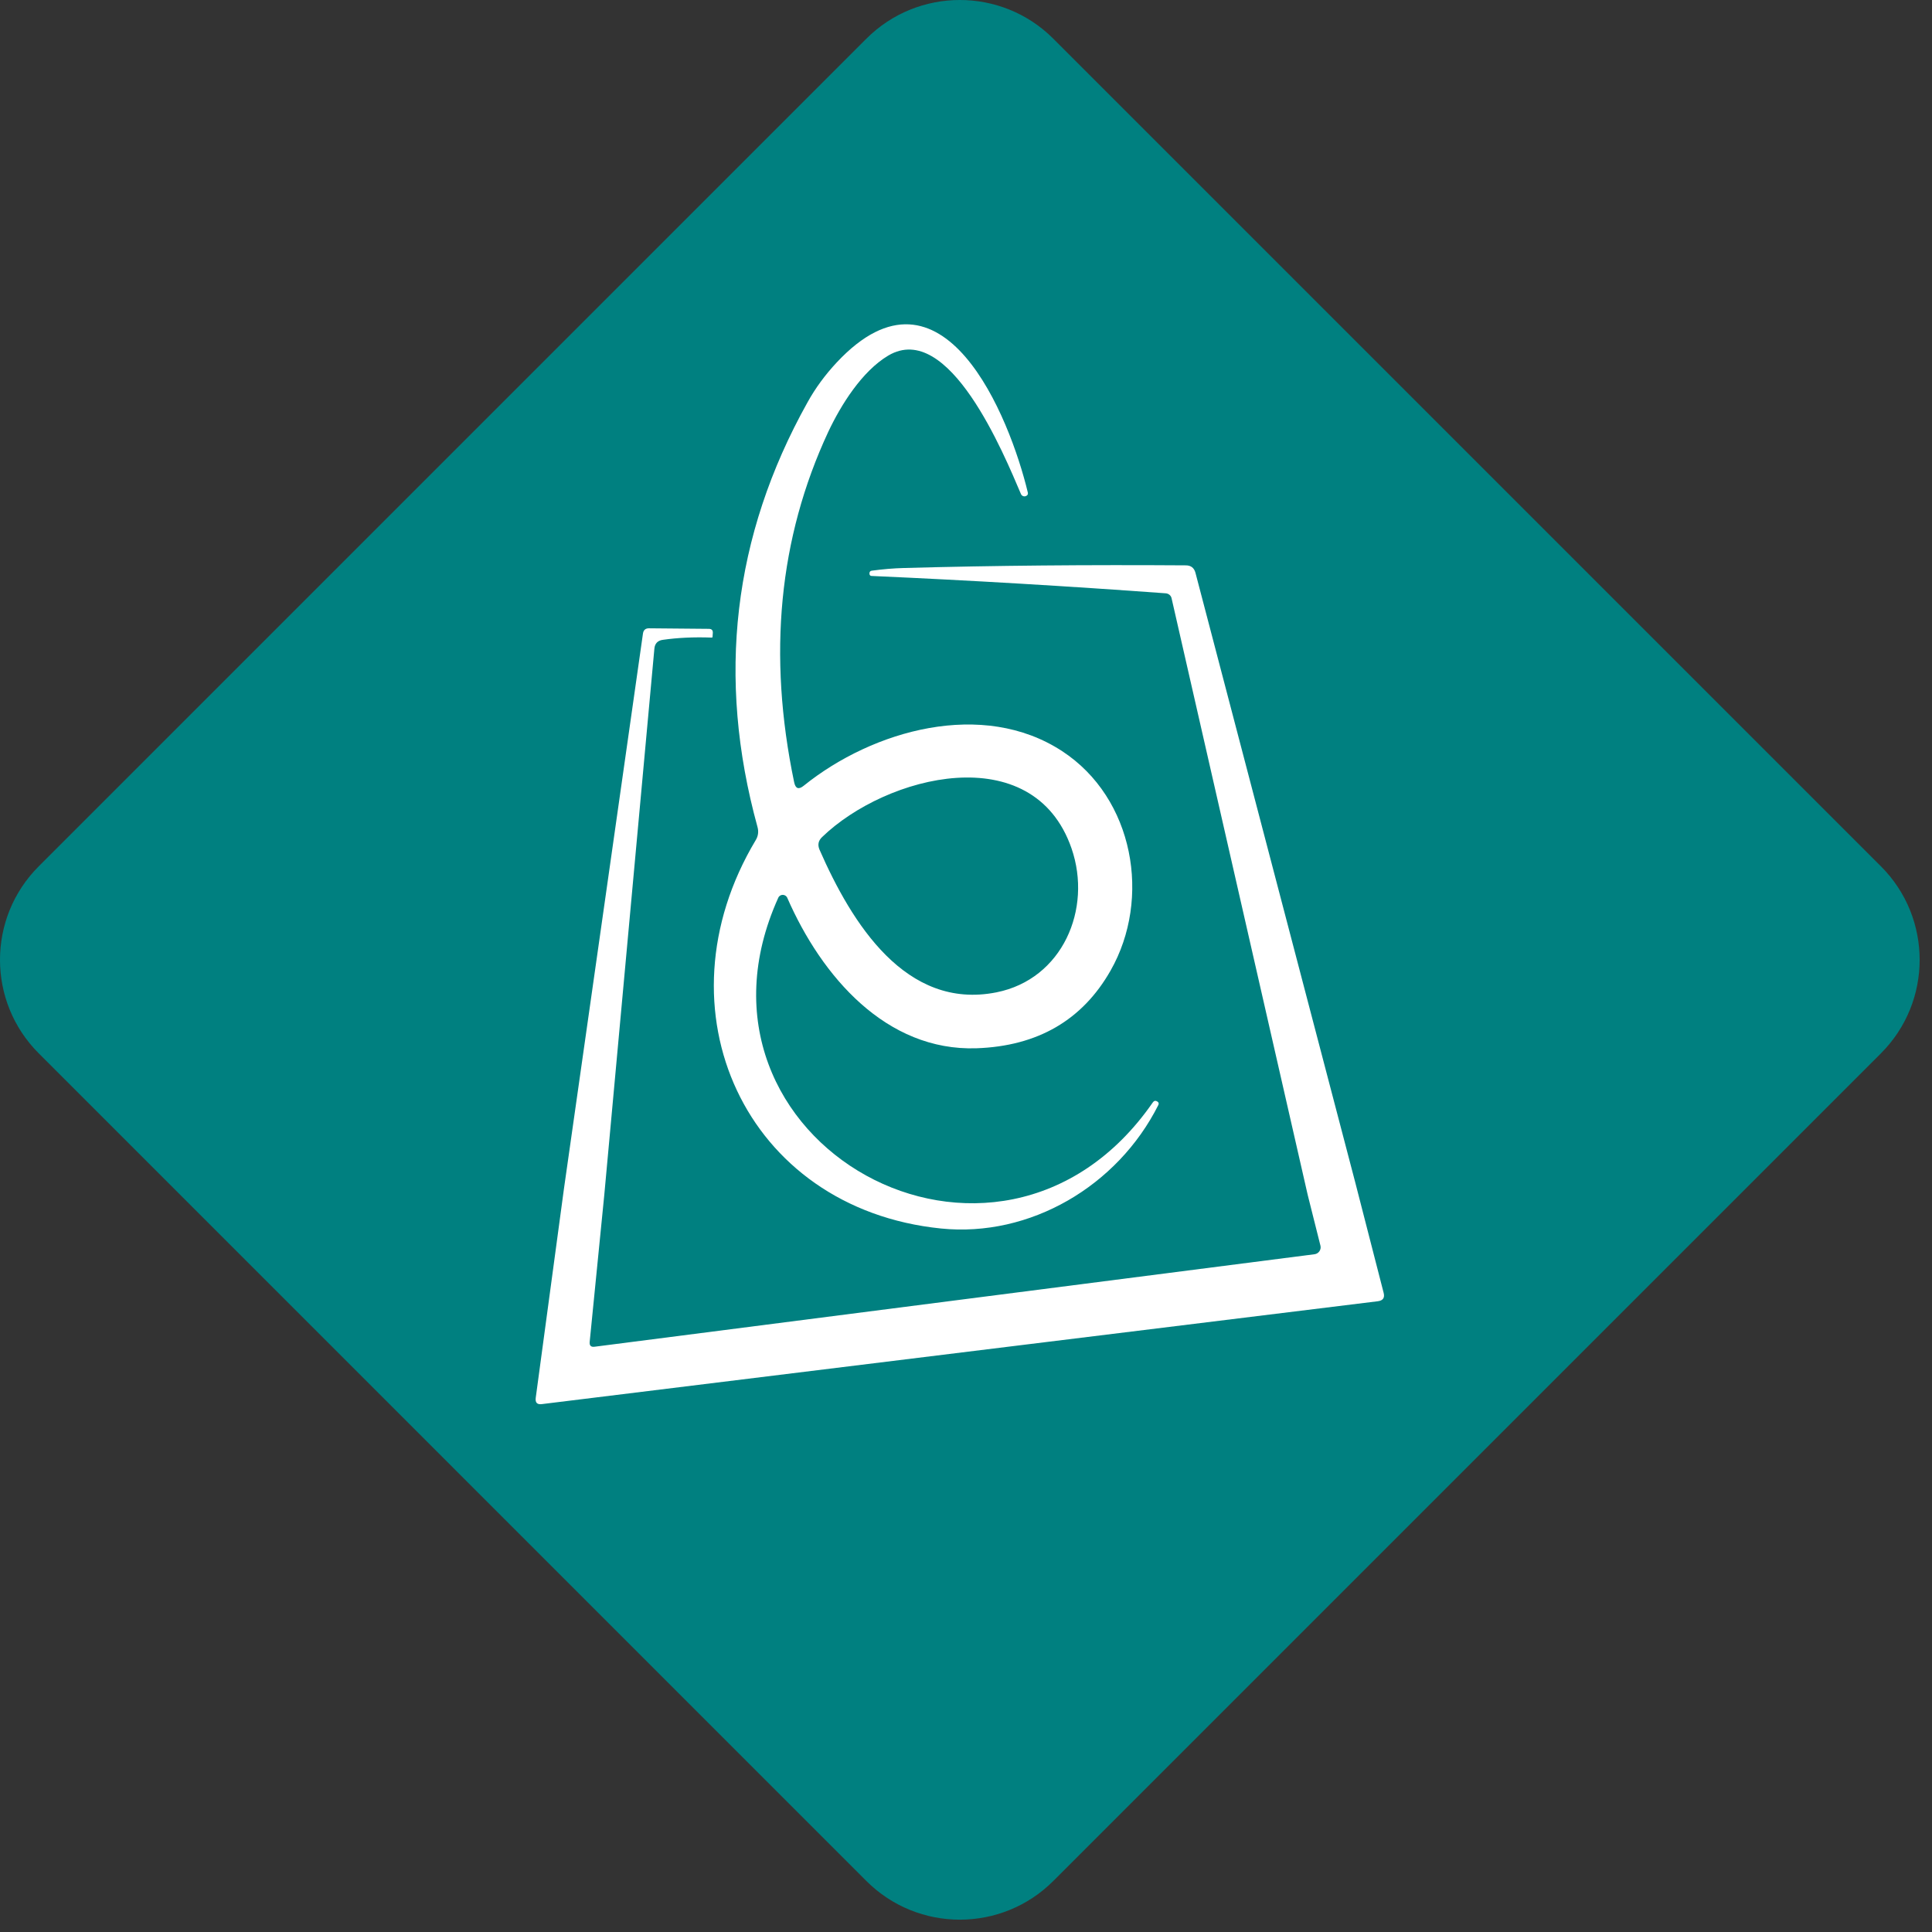 <svg width="86" height="86" viewBox="0 0 86 86" fill="none" xmlns="http://www.w3.org/2000/svg">
<rect x="0" y="0" width="86" height="86" fill="#333333" stroke="none"/>
<path d="M38.563 83.727L1.724 46.888C-0.575 44.589 -0.575 40.862 1.724 38.563L38.563 1.724C40.862 -0.575 44.589 -0.575 46.888 1.724L83.727 38.563C86.025 40.862 86.025 44.589 83.727 46.888L46.888 83.727C44.589 86.026 40.862 86.026 38.563 83.727Z" fill="#008080"/>
<path d="M35.045 39.967C34.968 39.79 34.72 39.79 34.644 39.961C29.735 50.821 44.412 59.032 51.314 49.075C51.367 48.998 51.432 48.98 51.515 49.033H51.52C51.579 49.075 51.591 49.122 51.562 49.187C49.745 52.803 45.846 55.086 41.887 54.685C33.175 53.8 29.122 44.94 33.641 37.395C33.752 37.212 33.776 37.011 33.717 36.805C31.889 30.157 32.626 23.862 35.935 17.928C36.295 17.273 36.738 16.677 37.251 16.128C41.976 11.085 44.955 18.6 45.751 21.921C45.769 21.992 45.745 22.045 45.681 22.075C45.592 22.122 45.48 22.081 45.444 21.986C44.695 20.234 42.241 14.229 39.539 15.828C38.371 16.524 37.434 18.022 36.867 19.226C34.667 23.951 34.166 29.148 35.351 34.822C35.41 35.106 35.552 35.159 35.776 34.976C38.861 32.492 43.746 31.124 47.279 33.436C50.483 35.53 51.255 40.002 49.438 43.199C48.182 45.411 46.188 46.567 43.468 46.662C39.445 46.798 36.573 43.465 35.045 39.967ZM47.698 37.766C45.987 32.823 39.439 34.504 36.59 37.265C36.425 37.424 36.39 37.607 36.478 37.819C37.912 41.093 40.318 44.975 44.353 44.173C47.291 43.589 48.63 40.468 47.698 37.766Z" fill="white"/>
<path d="M61.331 57.923L24.126 62.501C23.907 62.531 23.819 62.436 23.848 62.218L25.105 52.903L28.621 28.198C28.644 28.045 28.733 27.968 28.886 27.968L31.564 27.992C31.682 27.997 31.735 28.057 31.73 28.169L31.718 28.346C31.718 28.369 31.706 28.381 31.677 28.381C30.886 28.352 30.16 28.387 29.506 28.481C29.276 28.511 29.146 28.646 29.128 28.883L26.898 53.198L26.249 59.729C26.232 59.9 26.308 59.971 26.473 59.947L58.517 55.83C58.7 55.806 58.824 55.623 58.777 55.446L58.21 53.187L52.152 26.635C52.128 26.511 52.022 26.423 51.898 26.411C47.556 26.093 43.191 25.833 38.802 25.638C38.738 25.638 38.708 25.603 38.702 25.538C38.702 25.533 38.702 25.528 38.702 25.523C38.702 25.45 38.742 25.408 38.814 25.402C39.298 25.337 39.77 25.296 40.236 25.284C44.265 25.172 48.447 25.137 52.783 25.166C53.013 25.166 53.155 25.278 53.214 25.497L60.322 52.615L61.59 57.546C61.649 57.77 61.561 57.894 61.331 57.923Z" fill="white"/>
</svg>
